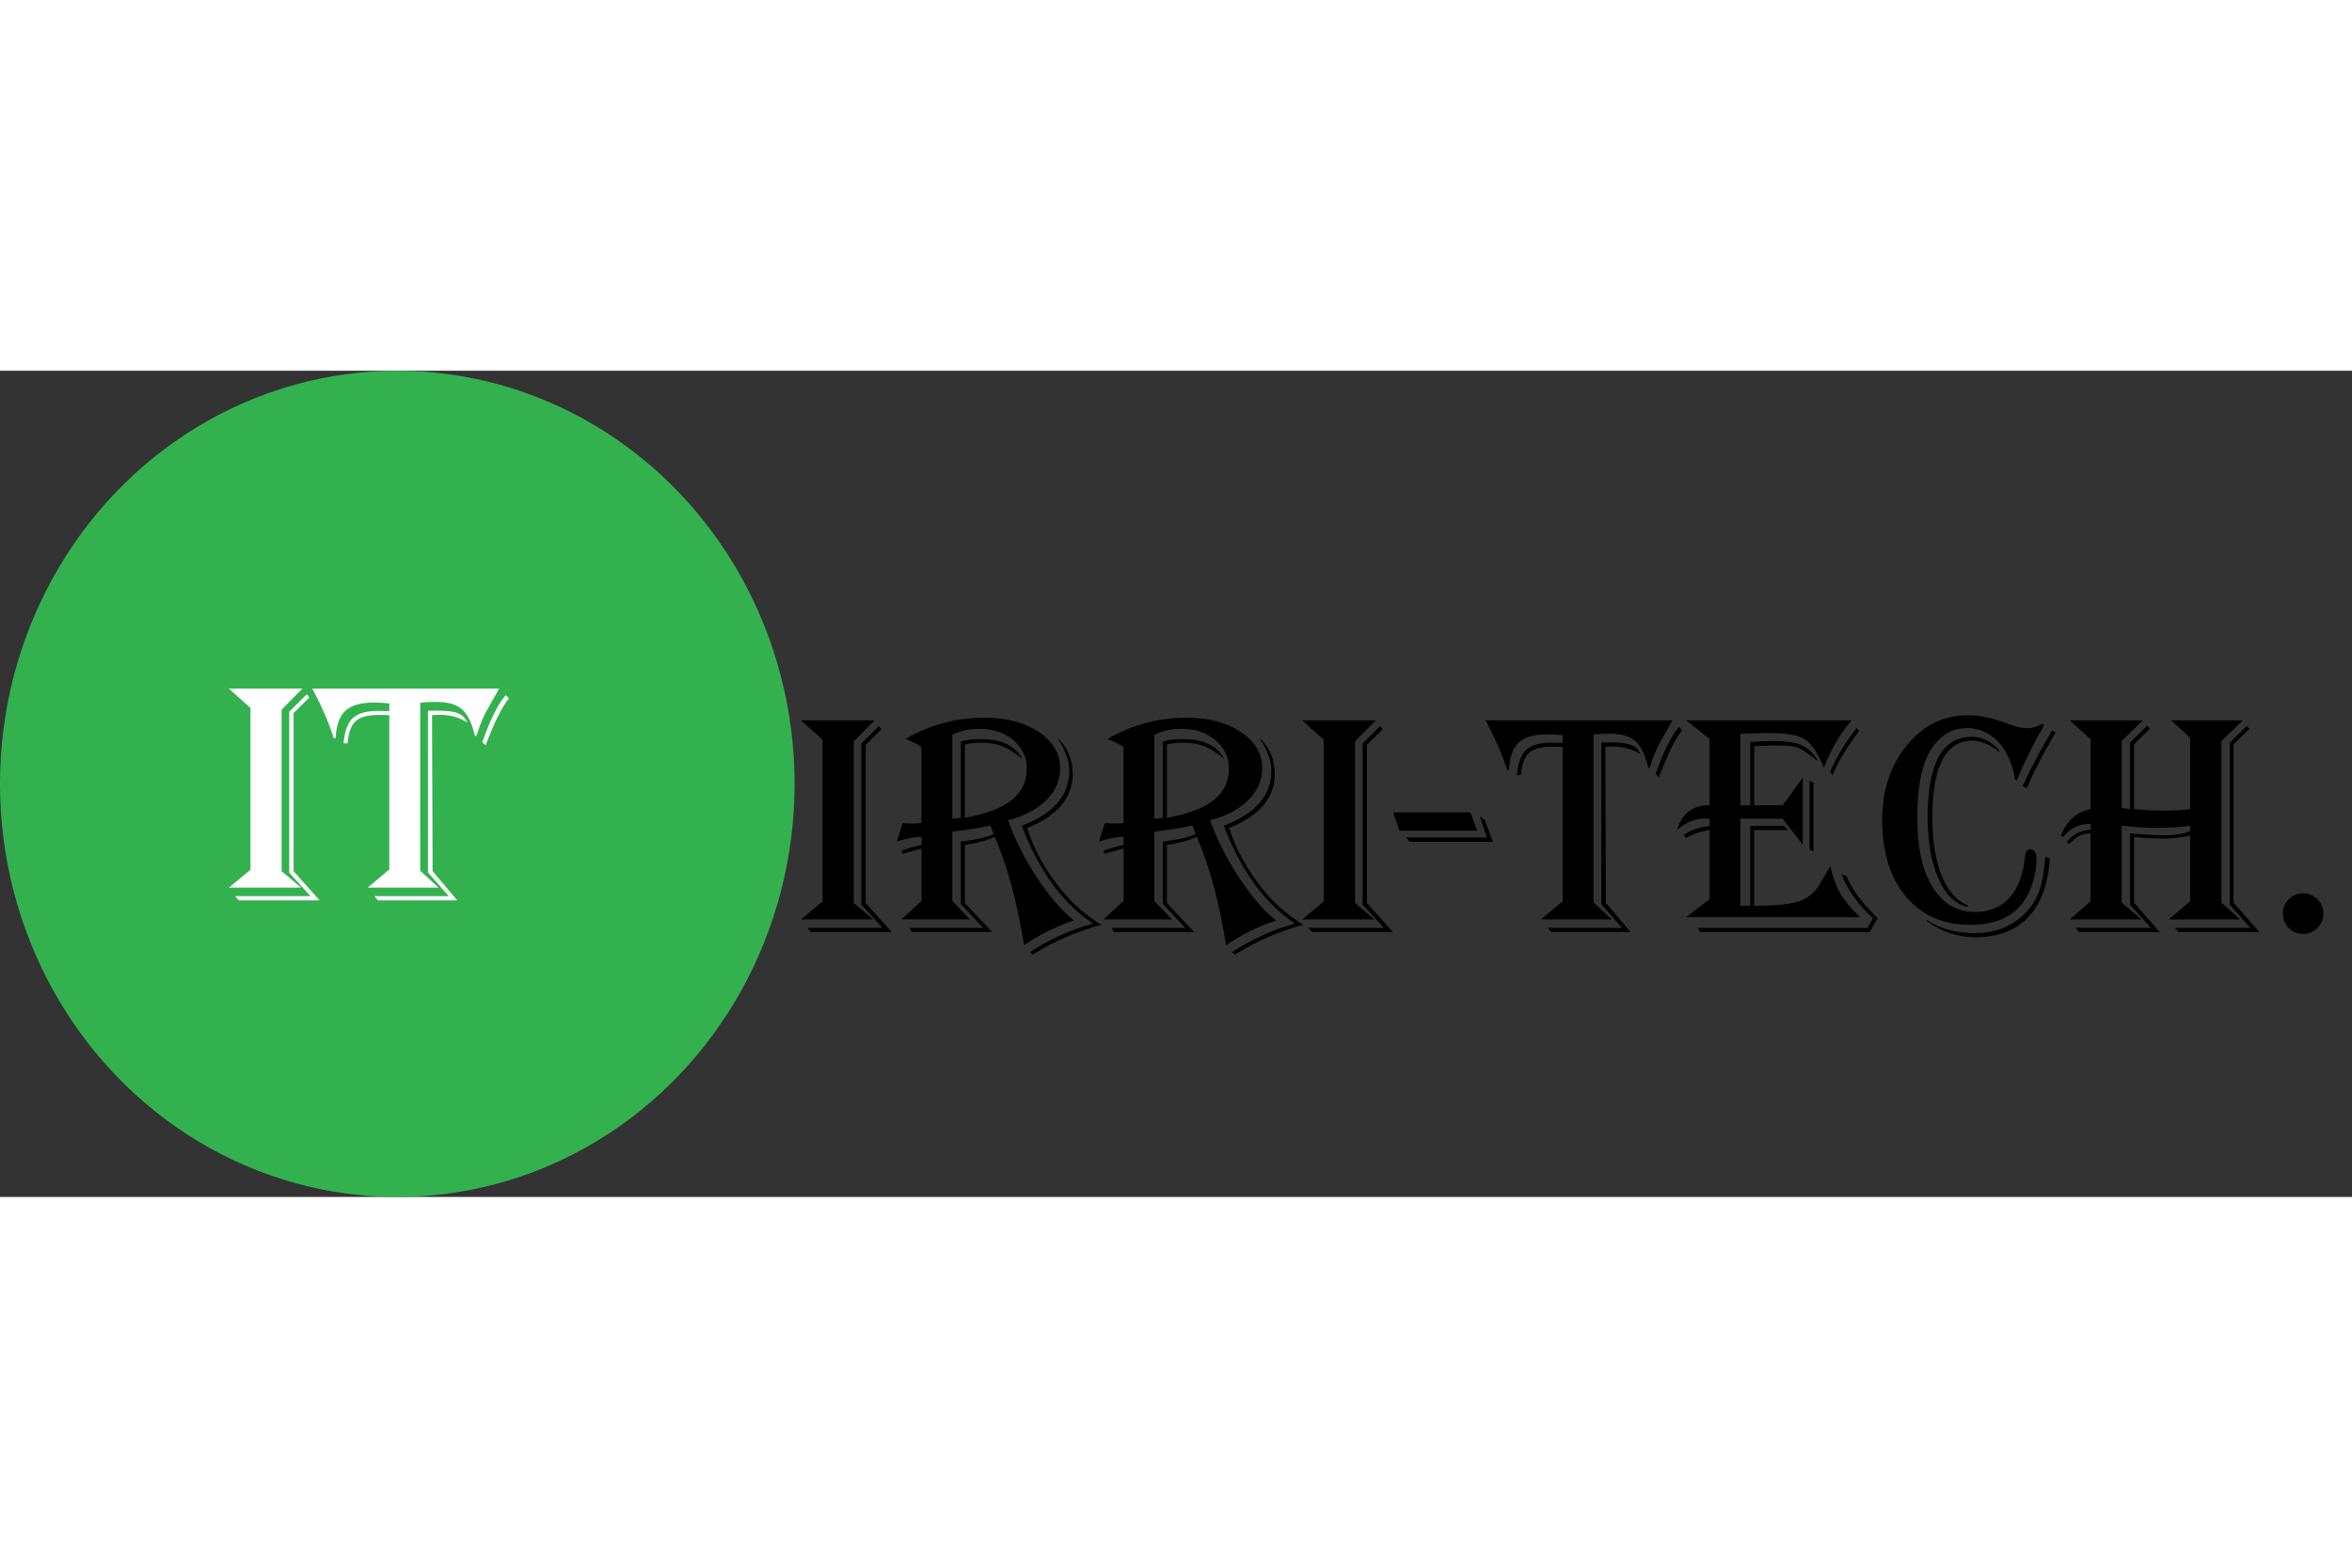 <svg width="150" height="100" viewBox="0 0 222 78" fill="none" xmlns="http://www.w3.org/2000/svg">
<rect x="0" y="0" width="222" height="78" fill="#333333" stroke="none"/>
<path d="M75.601 33.005H82.544L80.581 34.997V50.246L82.427 51.799H75.601L77.637 50.114V34.836L75.601 33.005ZM83.203 33.84L81.709 35.319V50.246L84.17 53H76.553L76.186 52.605H83.306L81.299 50.393V35.188L82.954 33.547L83.203 33.84ZM85.459 34.763C87.773 33.425 90.264 32.756 92.93 32.756C95 32.756 96.704 33.205 98.042 34.103C99.39 35.002 100.063 36.145 100.063 37.531C100.063 38.664 99.624 39.67 98.745 40.549C97.866 41.418 96.665 42.048 95.142 42.438C95.815 44.294 96.728 46.101 97.881 47.858C99.043 49.616 100.205 50.964 101.367 51.901L101.147 51.975C99.692 52.473 98.267 53.176 96.87 54.084L96.65 54.23L96.577 53.762C95.952 49.982 95.078 46.779 93.955 44.152L93.897 44.006C93.223 44.318 92.319 44.567 91.186 44.753L91.069 44.768V50.246L93.647 53H86.074L85.84 52.605H92.812L90.689 50.349V44.445L90.996 44.401C92.109 44.284 93.042 44.065 93.794 43.742C93.735 43.625 93.701 43.552 93.691 43.523L93.545 43.098C93.535 43.068 93.511 43.01 93.472 42.922C92.866 43.098 91.724 43.288 90.044 43.493L89.883 43.523V50.056L91.553 51.799H85.078L86.982 50.056V45.134L86.865 45.148C86.299 45.275 85.786 45.417 85.327 45.573L85.21 45.617L85.078 45.324C85.508 45.158 85.845 45.046 86.089 44.987L86.865 44.797L86.982 44.768V44.006C86.406 44.006 85.689 44.133 84.829 44.387L84.668 44.445C84.688 44.309 84.785 43.991 84.961 43.493C84.981 43.454 85.049 43.234 85.166 42.834C85.176 42.805 85.19 42.761 85.21 42.702C85.649 42.731 85.991 42.746 86.235 42.746C86.499 42.746 86.743 42.731 86.968 42.702V35.495C86.519 35.222 86.055 34.992 85.576 34.807L85.459 34.763ZM89.883 34.382V42.277C90.166 42.277 90.435 42.253 90.689 42.204V34.997C91.226 34.851 91.87 34.777 92.622 34.777C94.526 34.777 95.82 35.402 96.504 36.652C95.781 36.066 95.147 35.666 94.6 35.451C94.053 35.227 93.398 35.114 92.637 35.114C92.041 35.114 91.519 35.173 91.069 35.29V42.204L91.231 42.175C93.154 41.823 94.58 41.272 95.508 40.52C96.445 39.758 96.914 38.772 96.914 37.56C96.914 36.477 96.494 35.583 95.654 34.88C94.814 34.167 93.755 33.81 92.476 33.81C91.45 33.81 90.586 34.001 89.883 34.382ZM96.958 43.171C97.573 45.183 98.662 47.15 100.225 49.074C101.201 50.275 102.437 51.355 103.931 52.312C101.694 52.907 99.595 53.815 97.632 55.036L97.5 55.124L97.207 54.89C99.072 53.669 101.06 52.77 103.169 52.194C100.356 50.319 98.144 47.321 96.533 43.2L96.445 42.951C99.434 41.818 100.928 40.09 100.928 37.766C100.928 36.809 100.542 35.764 99.77 34.631C100.757 35.529 101.25 36.672 101.25 38.059C101.25 40.305 99.819 42.009 96.958 43.171ZM104.531 34.763C106.846 33.425 109.336 32.756 112.002 32.756C114.072 32.756 115.776 33.205 117.114 34.103C118.462 35.002 119.136 36.145 119.136 37.531C119.136 38.664 118.696 39.67 117.817 40.549C116.938 41.418 115.737 42.048 114.214 42.438C114.888 44.294 115.801 46.101 116.953 47.858C118.115 49.616 119.277 50.964 120.439 51.901L120.22 51.975C118.765 52.473 117.339 53.176 115.942 54.084L115.723 54.23L115.649 53.762C115.024 49.982 114.15 46.779 113.027 44.152L112.969 44.006C112.295 44.318 111.392 44.567 110.259 44.753L110.142 44.768V50.246L112.72 53H105.146L104.912 52.605H111.885L109.761 50.349V44.445L110.068 44.401C111.182 44.284 112.114 44.065 112.866 43.742C112.808 43.625 112.773 43.552 112.764 43.523L112.617 43.098C112.607 43.068 112.583 43.01 112.544 42.922C111.938 43.098 110.796 43.288 109.116 43.493L108.955 43.523V50.056L110.625 51.799H104.15L106.055 50.056V45.134L105.938 45.148C105.371 45.275 104.858 45.417 104.399 45.573L104.282 45.617L104.15 45.324C104.58 45.158 104.917 45.046 105.161 44.987L105.938 44.797L106.055 44.768V44.006C105.479 44.006 104.761 44.133 103.901 44.387L103.74 44.445C103.76 44.309 103.857 43.991 104.033 43.493C104.053 43.454 104.121 43.234 104.238 42.834C104.248 42.805 104.263 42.761 104.282 42.702C104.722 42.731 105.063 42.746 105.308 42.746C105.571 42.746 105.815 42.731 106.04 42.702V35.495C105.591 35.222 105.127 34.992 104.648 34.807L104.531 34.763ZM108.955 34.382V42.277C109.238 42.277 109.507 42.253 109.761 42.204V34.997C110.298 34.851 110.942 34.777 111.694 34.777C113.599 34.777 114.893 35.402 115.576 36.652C114.854 36.066 114.219 35.666 113.672 35.451C113.125 35.227 112.471 35.114 111.709 35.114C111.113 35.114 110.591 35.173 110.142 35.29V42.204L110.303 42.175C112.227 41.823 113.652 41.272 114.58 40.52C115.518 39.758 115.986 38.772 115.986 37.56C115.986 36.477 115.566 35.583 114.727 34.88C113.887 34.167 112.827 33.81 111.548 33.81C110.522 33.81 109.658 34.001 108.955 34.382ZM116.03 43.171C116.646 45.183 117.734 47.15 119.297 49.074C120.273 50.275 121.509 51.355 123.003 52.312C120.767 52.907 118.667 53.815 116.704 55.036L116.572 55.124L116.279 54.89C118.145 53.669 120.132 52.77 122.241 52.194C119.429 50.319 117.217 47.321 115.605 43.2L115.518 42.951C118.506 41.818 120 40.09 120 37.766C120 36.809 119.614 35.764 118.843 34.631C119.829 35.529 120.322 36.672 120.322 38.059C120.322 40.305 118.892 42.009 116.03 43.171ZM122.915 33.005H129.858L127.896 34.997V50.246L129.741 51.799H122.915L124.951 50.114V34.836L122.915 33.005ZM130.518 33.84L129.023 35.319V50.246L131.484 53H123.867L123.501 52.605H130.62L128.613 50.393V35.188L130.269 33.547L130.518 33.84ZM138.794 41.691L139.424 43.42H132.1L131.484 41.691H138.794ZM140.903 44.475H133.052L132.729 44.065H140.347L139.673 42.058L140.142 42.395L140.903 44.475ZM157.852 33.005C157.764 33.171 157.705 33.283 157.676 33.342L156.68 35.1C156.338 35.725 156.021 36.506 155.728 37.443L155.698 37.517L155.552 37.414L155.508 37.224C155.225 36.11 154.819 35.339 154.292 34.909C153.774 34.48 152.979 34.265 151.904 34.265C151.465 34.265 151.025 34.284 150.586 34.323H150.41V50.202L152.139 51.799H145.444L147.495 50.085V35.51L146.455 35.495C145.449 35.495 144.731 35.695 144.302 36.096C143.882 36.486 143.633 37.18 143.555 38.176H143.174C143.281 37.033 143.574 36.237 144.053 35.788C144.541 35.339 145.342 35.114 146.455 35.114L147.334 35.129H147.495V34.411C146.997 34.352 146.523 34.323 146.074 34.323C144.814 34.323 143.906 34.582 143.35 35.1C142.793 35.607 142.485 36.472 142.427 37.692H142.251C141.831 36.335 141.182 34.821 140.303 33.151L140.215 33.005H157.852ZM158.774 33.928C158.101 34.787 157.393 36.213 156.65 38.205L156.592 38.352L156.27 38.073L156.313 37.941C157.036 35.92 157.734 34.514 158.408 33.723L158.481 33.635L158.774 33.928ZM154.863 36.213C154.111 35.725 153.232 35.48 152.227 35.48C152.002 35.48 151.768 35.495 151.523 35.524L151.582 50.246L153.911 53H146.426L146.089 52.605H153.105L151.143 50.363V35.1L151.934 35.085C152.881 35.085 153.55 35.163 153.94 35.319C154.341 35.466 154.648 35.764 154.863 36.213ZM174.771 33.005L174.536 33.283C173.54 34.504 172.749 35.905 172.163 37.487C172.065 37.263 171.992 37.097 171.943 36.989C171.406 35.817 170.83 35.06 170.215 34.719C169.6 34.377 168.496 34.206 166.904 34.206C166.172 34.206 165.293 34.23 164.268 34.279V41.018H165.205V35.056C165.947 34.987 166.655 34.953 167.329 34.953C168.569 34.953 169.482 35.085 170.068 35.349C170.654 35.612 171.177 36.125 171.636 36.887C171.499 36.789 171.401 36.716 171.343 36.667C170.552 36.042 169.98 35.671 169.629 35.554C169.277 35.437 168.584 35.378 167.549 35.378C167.236 35.378 166.68 35.398 165.879 35.437L165.571 35.451V41.018H168.267L170.156 38.425V44.738L168.267 42.292H164.268V50.51H165.205V42.98H168.384L168.765 43.361H165.571V50.51C167.563 50.51 168.979 50.368 169.819 50.085C170.659 49.802 171.318 49.245 171.797 48.415L172.573 47.082C172.603 47.023 172.661 46.916 172.749 46.76C173.003 47.834 173.315 48.693 173.687 49.338C174.067 49.982 174.692 50.734 175.562 51.594H159.141L161.367 49.895V43.361C160.547 43.459 159.805 43.713 159.141 44.123L158.936 43.815C159.531 43.386 160.342 43.107 161.367 42.98V42.292C161.201 42.273 161.084 42.263 161.016 42.263C160.02 42.263 159.111 42.629 158.291 43.361C158.74 41.799 159.766 41.018 161.367 41.018V34.763L159.141 33.005H174.771ZM175.474 34.03L175.371 34.162C174.18 35.764 173.384 37.106 172.983 38.19L172.734 37.883C173.389 36.369 174.233 34.982 175.269 33.723L175.474 34.03ZM171.167 38.908V45.383L170.801 45.192V38.718L171.167 38.908ZM177.231 51.682L176.47 53H160.474L160.239 52.605H176.279L176.777 51.682C175.371 50.383 174.38 48.996 173.804 47.522L174.272 47.697C174.81 48.947 175.718 50.197 176.997 51.447L177.231 51.682ZM192.949 33.459L192.788 33.737C191.909 35.27 191.147 36.804 190.503 38.337L190.371 38.674L190.181 38.571C189.956 37.087 189.434 35.91 188.613 35.041C187.793 34.172 186.802 33.737 185.64 33.737C184.399 33.737 183.364 34.279 182.534 35.363C181.489 36.711 180.967 38.996 180.967 42.219C180.967 44.992 181.445 47.165 182.402 48.737C183.369 50.31 184.707 51.096 186.416 51.096C187.783 51.096 188.872 50.642 189.683 49.733C190.503 48.815 190.991 47.507 191.147 45.808C191.187 45.398 191.353 45.192 191.646 45.192C192.026 45.192 192.217 45.51 192.217 46.145C192.217 47.092 192.002 48.073 191.572 49.089C190.664 51.237 188.789 52.312 185.947 52.312C183.408 52.312 181.392 51.423 179.897 49.645C178.403 47.858 177.656 45.446 177.656 42.409C177.656 39.606 178.433 37.258 179.985 35.363C181.538 33.469 183.467 32.522 185.771 32.522C186.865 32.522 188.11 32.79 189.507 33.327C190.239 33.61 190.845 33.752 191.323 33.752C191.841 33.752 192.305 33.61 192.715 33.327L192.949 33.459ZM188.701 35.993C187.812 35.28 186.973 34.924 186.182 34.924C183.652 34.924 182.388 37.336 182.388 42.16C182.388 44.357 182.681 46.188 183.267 47.653C183.853 49.108 184.678 50.051 185.742 50.48V50.627C184.59 50.393 183.667 49.509 182.974 47.976C182.29 46.433 181.948 44.484 181.948 42.131C181.948 37.082 183.335 34.558 186.108 34.558C187.046 34.558 187.91 34.973 188.701 35.803V35.993ZM193.477 46.057C193.32 48.478 192.642 50.324 191.44 51.594C190.249 52.853 188.579 53.483 186.431 53.483C184.8 53.483 183.281 52.98 181.875 51.975V51.857C183.125 52.678 184.634 53.088 186.401 53.088C188.335 53.088 189.912 52.468 191.133 51.227C191.729 50.622 192.168 49.943 192.451 49.191C192.734 48.44 192.925 47.443 193.022 46.203L193.052 45.866L193.477 46.057ZM194.019 34.162L193.857 34.44C192.793 36.257 191.943 37.912 191.309 39.406L190.913 39.216L191.074 38.85C191.562 37.824 191.992 36.975 192.363 36.301L193.535 34.221L193.682 33.957L194.019 34.162ZM195.366 33.005H202.251L200.259 34.953V41.281C200.483 41.32 200.747 41.35 201.05 41.369V35.1L202.646 33.518L202.939 33.781L201.431 35.275V41.384L201.914 41.428C202.666 41.496 203.394 41.53 204.097 41.53C205.112 41.53 205.986 41.481 206.719 41.384V34.645L204.932 33.005H211.699L209.678 34.953V50.217L211.45 51.799H204.712L206.719 50.085V43.874C205.898 44.069 205.054 44.167 204.185 44.167C203.364 44.167 202.515 44.123 201.636 44.035L201.431 44.02V50.217L203.848 53H196.274L195.894 52.605H203.042L201.05 50.422V43.684L201.475 43.713C202.764 43.81 203.696 43.859 204.272 43.859C205.21 43.859 206.025 43.732 206.719 43.478V42.951C205.801 43.088 204.731 43.156 203.511 43.156C202.856 43.156 202.378 43.142 202.075 43.112L200.596 42.98C200.537 42.971 200.425 42.961 200.259 42.951V50.217L202.134 51.799H195.366L197.329 50.085V43.684C196.509 43.684 195.854 44.006 195.366 44.65L195.059 44.504C195.625 43.791 196.382 43.395 197.329 43.317V42.775C196.235 42.775 195.371 43.19 194.736 44.02L194.517 43.874C195.093 42.468 196.03 41.638 197.329 41.384V34.792L195.366 33.005ZM212.314 33.825L210.82 35.275V50.217L213.252 53H205.649L205.283 52.605H212.417L210.454 50.393V35.129L212.08 33.518L212.314 33.825ZM217.385 53.17C216.86 53.17 216.409 52.982 216.032 52.606C215.656 52.229 215.468 51.778 215.468 51.253C215.468 50.727 215.656 50.276 216.032 49.9C216.409 49.523 216.86 49.335 217.385 49.335C217.911 49.335 218.362 49.523 218.738 49.9C219.115 50.276 219.303 50.727 219.303 51.253C219.303 51.601 219.214 51.92 219.037 52.212C218.866 52.503 218.635 52.737 218.344 52.915C218.06 53.085 217.741 53.17 217.385 53.17Z" fill="black"/>
<ellipse cx="37.5" cy="39" rx="37.5" ry="39" fill="#34B14F"/>
<path d="M21.601 30.005H28.544L26.581 31.997V47.246L28.427 48.799H21.601L23.637 47.114V31.836L21.601 30.005ZM29.203 30.84L27.709 32.319V47.246L30.17 50H22.553L22.186 49.605H29.306L27.299 47.393V32.188L28.954 30.547L29.203 30.84ZM47.103 30.005C47.016 30.171 46.957 30.283 46.928 30.342L45.932 32.1C45.59 32.725 45.273 33.506 44.98 34.443L44.95 34.517L44.804 34.414L44.76 34.224C44.477 33.11 44.071 32.339 43.544 31.909C43.026 31.48 42.23 31.265 41.156 31.265C40.717 31.265 40.277 31.284 39.838 31.323H39.662V47.202L41.391 48.799H34.696L36.747 47.085V32.51L35.707 32.495C34.701 32.495 33.983 32.695 33.554 33.096C33.134 33.486 32.885 34.18 32.807 35.176H32.426C32.533 34.033 32.826 33.237 33.305 32.788C33.793 32.339 34.594 32.114 35.707 32.114L36.586 32.129H36.747V31.411C36.249 31.352 35.775 31.323 35.326 31.323C34.066 31.323 33.158 31.582 32.602 32.1C32.045 32.607 31.737 33.472 31.679 34.692H31.503C31.083 33.335 30.434 31.821 29.555 30.151L29.467 30.005H47.103ZM48.026 30.928C47.352 31.787 46.645 33.213 45.902 35.205L45.844 35.352L45.522 35.073L45.565 34.941C46.288 32.92 46.986 31.514 47.66 30.723L47.733 30.635L48.026 30.928ZM44.115 33.213C43.363 32.725 42.484 32.48 41.478 32.48C41.254 32.48 41.02 32.495 40.775 32.524L40.834 47.246L43.163 50H35.678L35.341 49.605H42.357L40.395 47.363V32.1L41.185 32.085C42.133 32.085 42.802 32.163 43.192 32.319C43.593 32.466 43.9 32.764 44.115 33.213Z" fill="white"/>
</svg>
